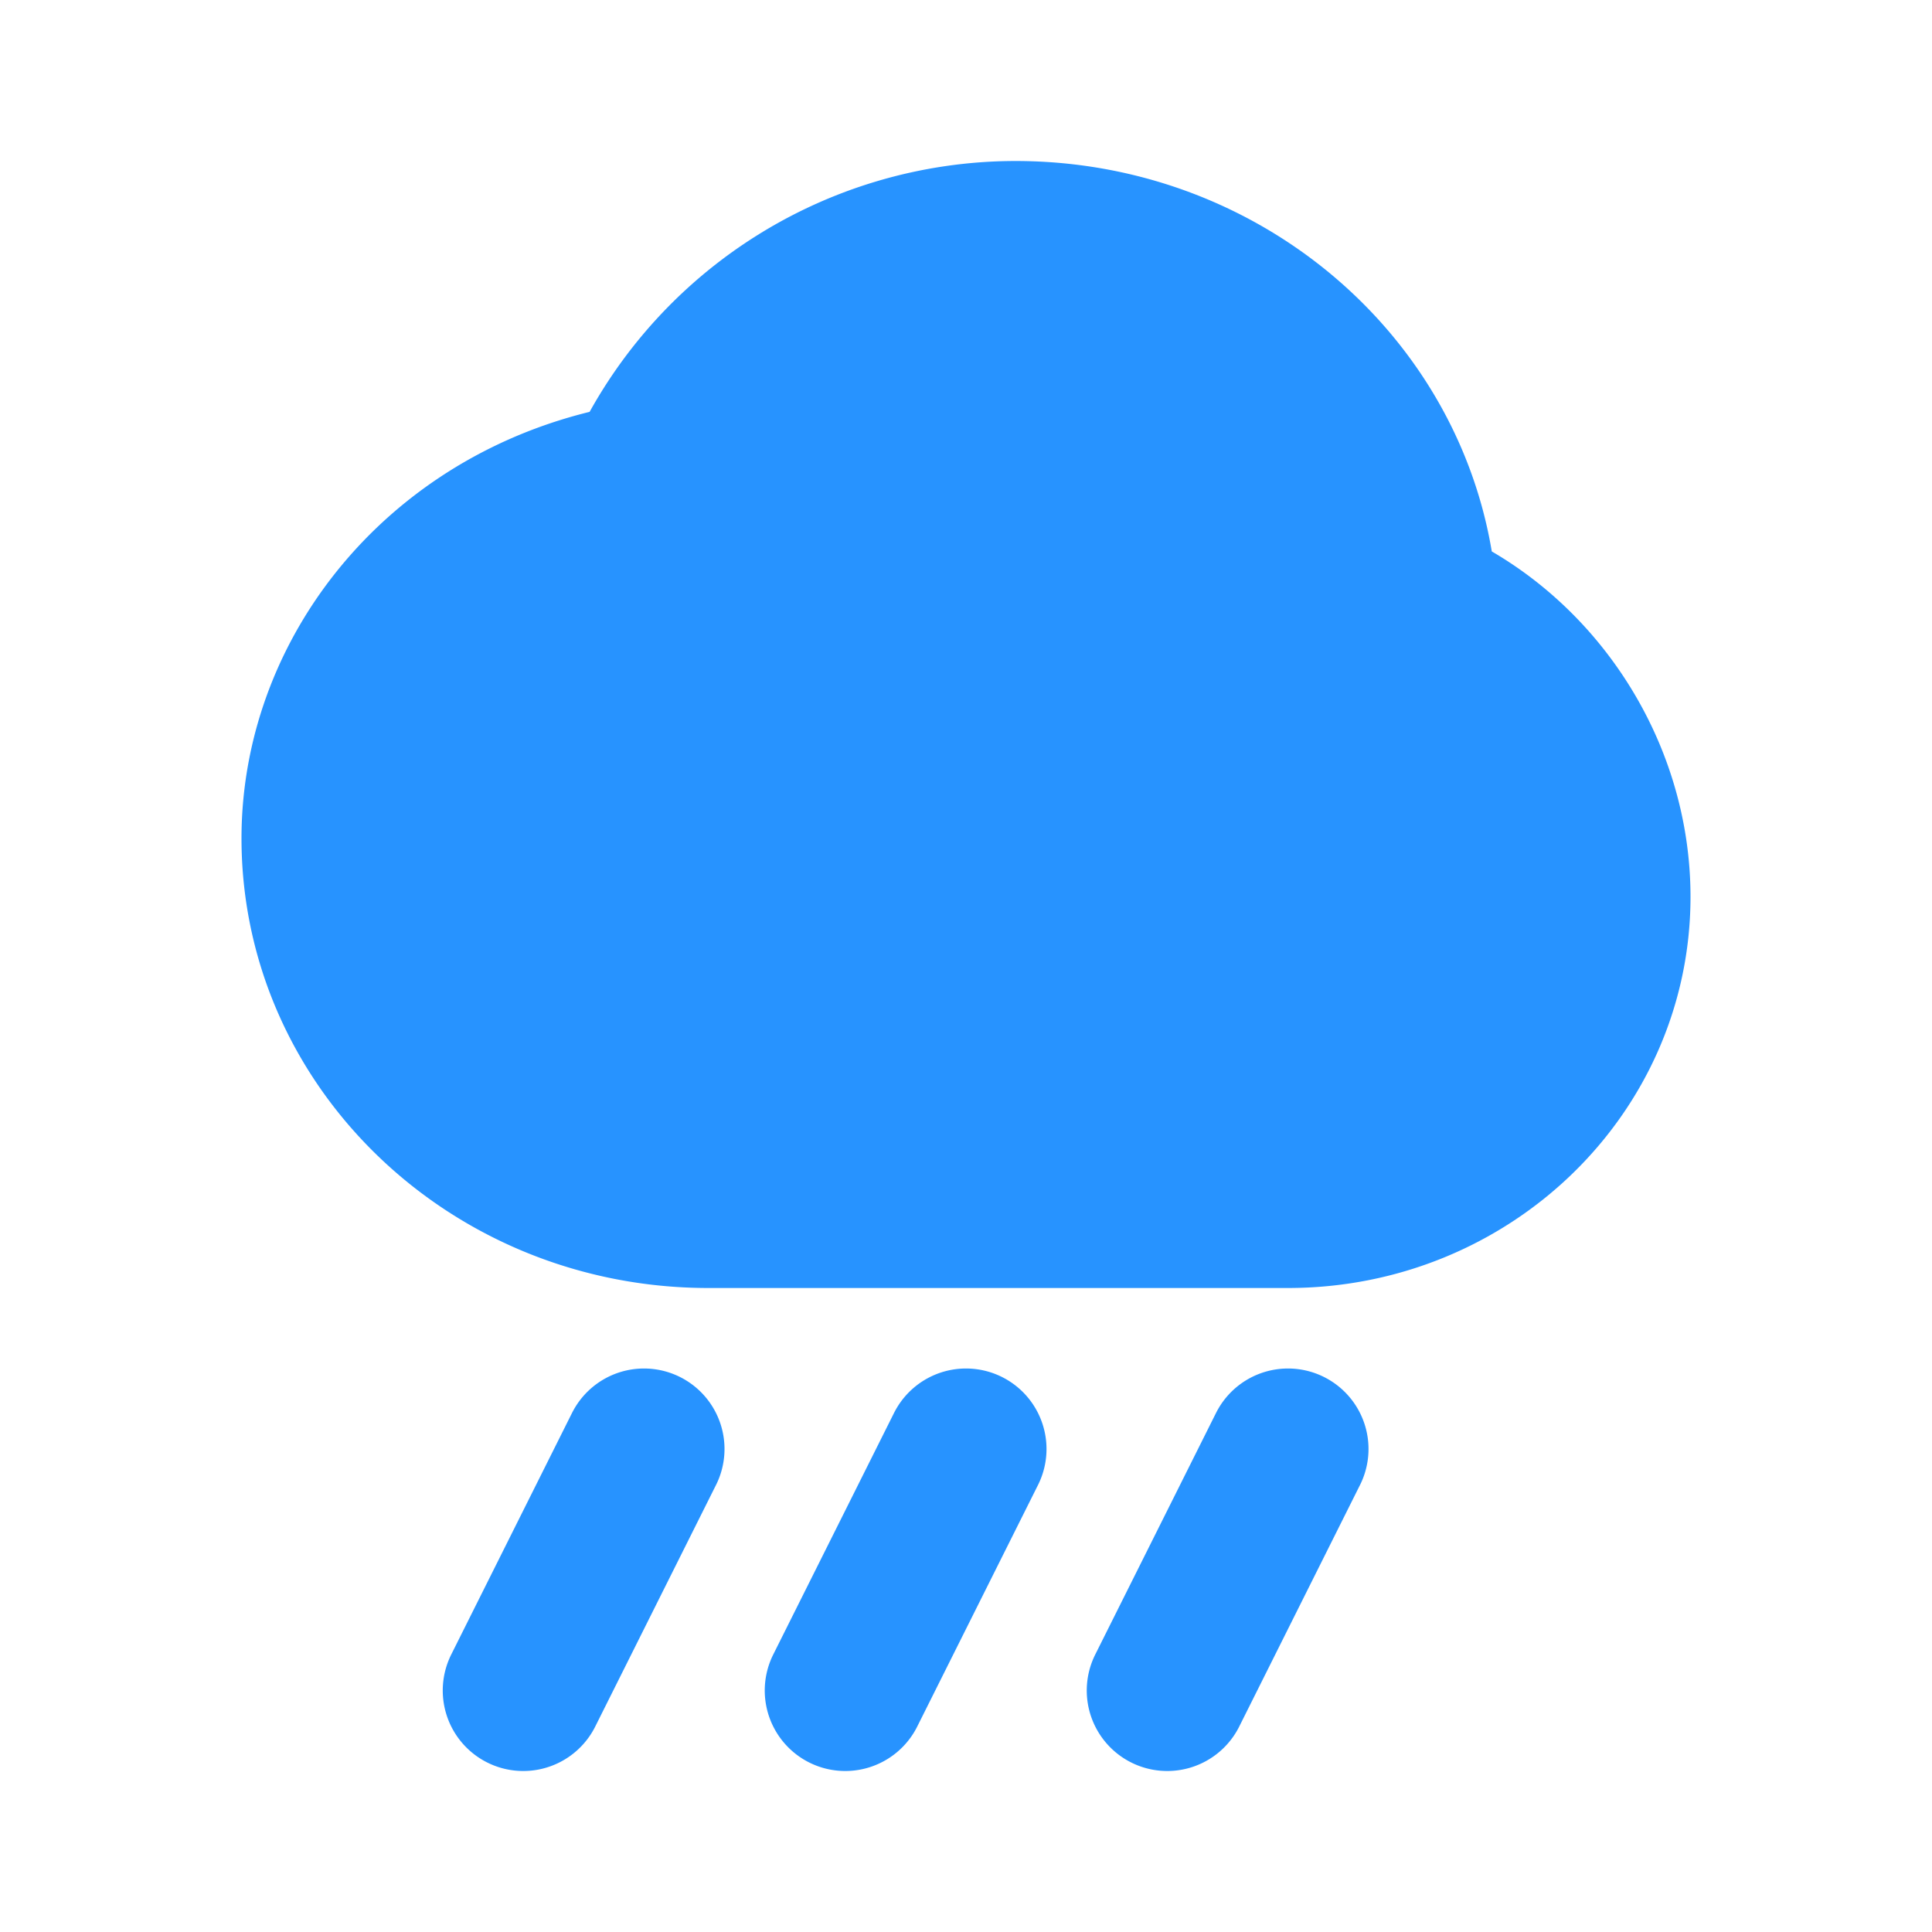<svg width="800" height="800" viewBox="0 0 24 24" fill="none" xmlns="http://www.w3.org/2000/svg">
<path d="m10.5 21 1.5-3m2.5 3 1.5-3m-9.5 3L8 18m.8-3C6.149 15 4 12.947 4 10.414 4 8.314 5.6 6.375 8 6a5.057 5.057 0 0 1 4.613-3c2.662 0 4.837 1.99 4.987 4.5 1.413.596 2.4 2.057 2.4 3.64 0 2.132-1.79 3.86-4 3.86H8.8Z" stroke="#2793FF" fill="#2793FF" stroke-width="2" stroke-linecap="round" stroke-linejoin="round"/>
</svg>